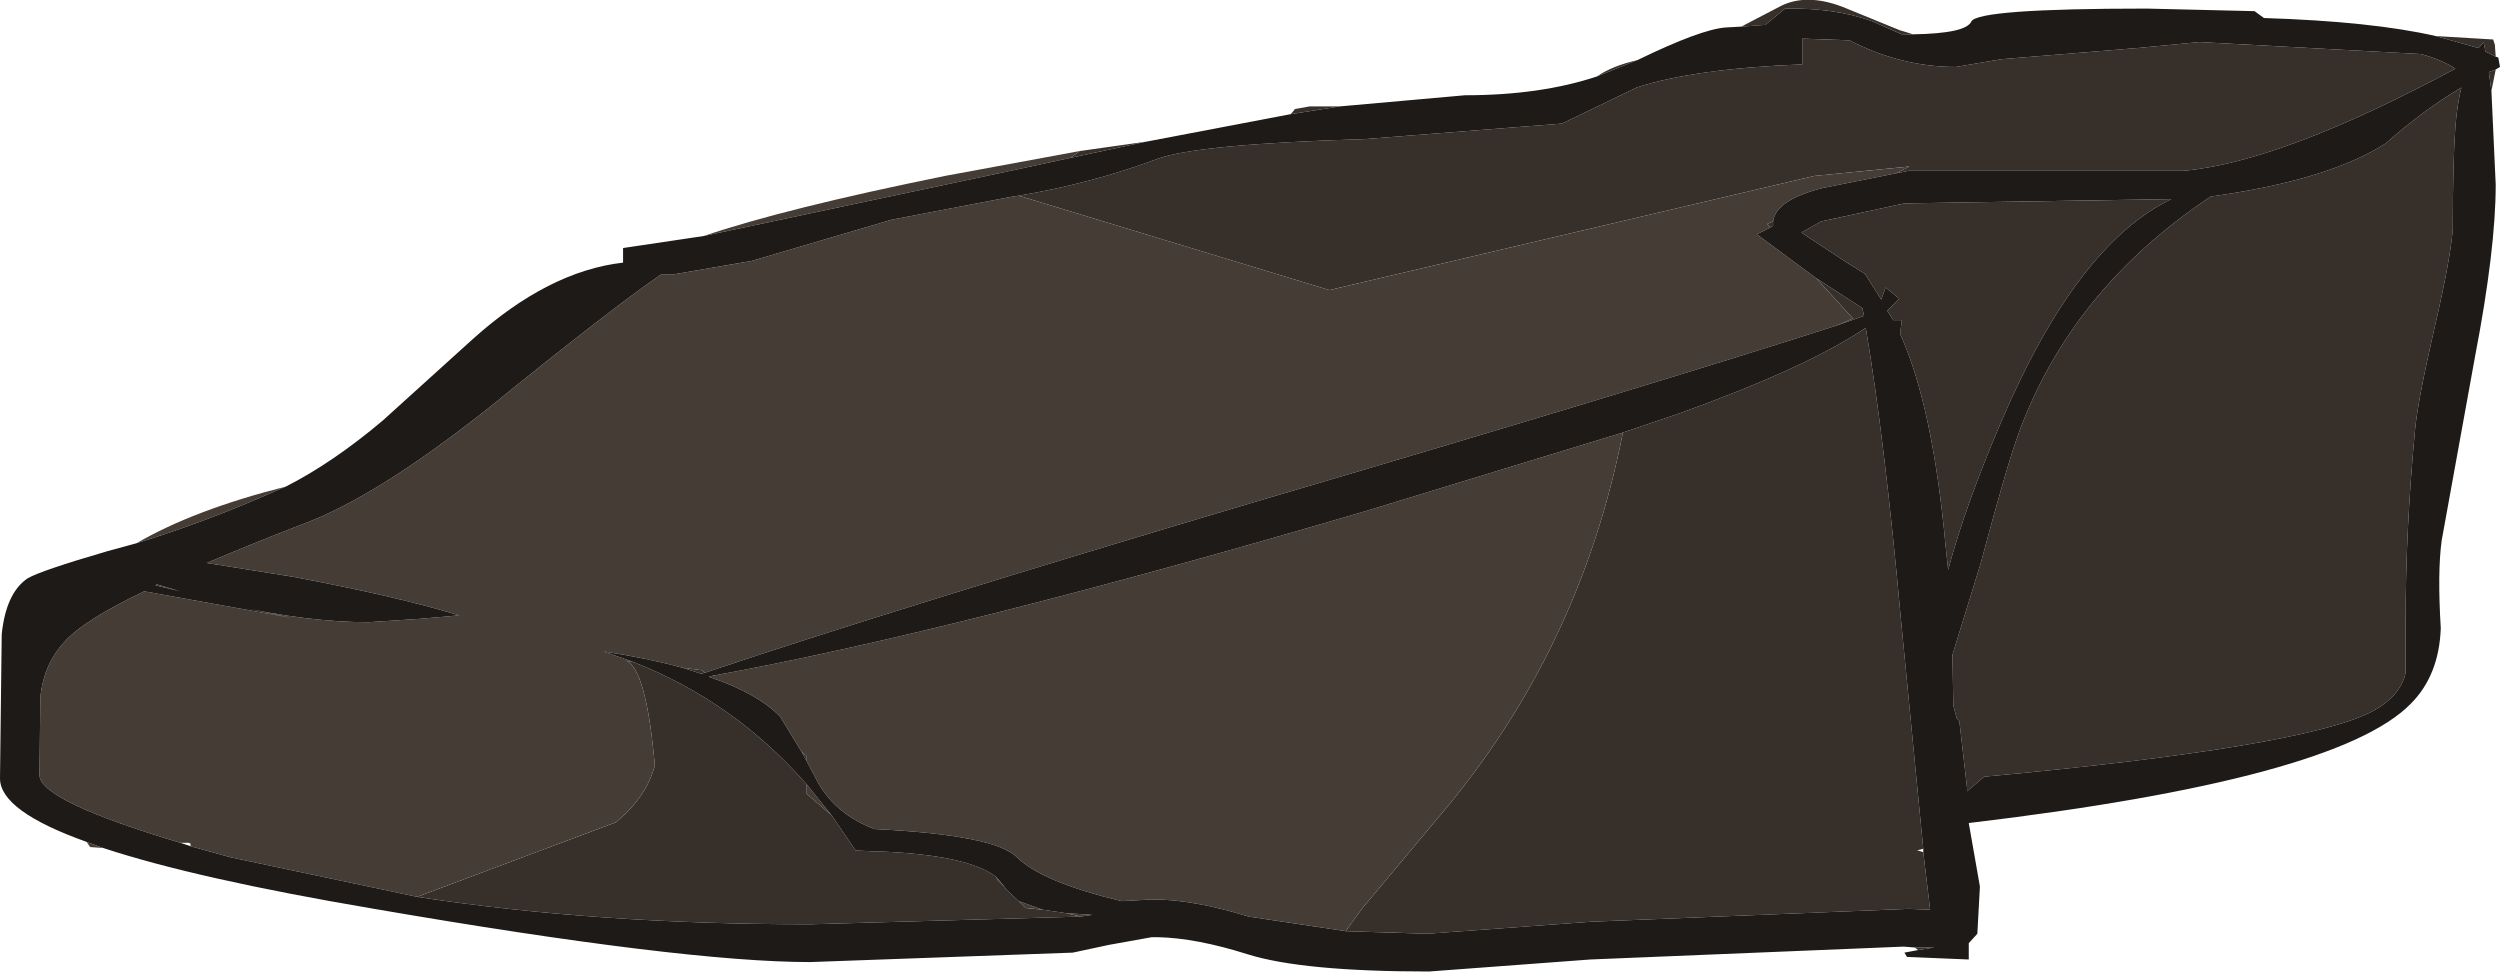 <?xml version="1.0" encoding="UTF-8" standalone="no"?>
<svg xmlns:ffdec="https://www.free-decompiler.com/flash" xmlns:xlink="http://www.w3.org/1999/xlink" ffdec:objectType="frame" height="56.6px" width="145.65px" xmlns="http://www.w3.org/2000/svg">
  <g transform="matrix(1.0, 0.0, 0.0, 1.0, 0.0, 0.0)">
    <use ffdec:characterId="442" height="56.6" transform="matrix(1.0, 0.0, 0.0, 1.0, 0.0, 0.0)" width="145.65" xlink:href="#shape0"/>
  </g>
  <defs>
    <g id="shape0" transform="matrix(1.0, 0.0, 0.0, 1.0, 0.0, 0.0)">
      <path d="M145.4 3.3 L144.8 3.0 144.7 2.45 144.4 2.8 141.9 2.1 145.25 2.3 145.35 2.6 145.4 3.3 M111.45 2.0 L110.8 2.0 109.1 1.25 Q106.95 0.45 104.0 0.5 L103.15 1.2 102.85 1.45 101.45 1.55 103.75 0.35 Q105.25 -0.4 107.35 0.4 L110.65 1.75 111.45 2.0 M95.4 3.5 L94.9 3.7 93.05 4.45 Q93.9 3.85 95.4 3.5 M78.05 6.2 L75.2 6.65 75.45 6.35 76.3 6.2 78.05 6.2 M66.8 8.25 L62.35 9.2 62.9 8.8 66.8 8.25 M111.55 55.2 L112.7 55.2 111.75 55.35 111.55 55.2 M145.15 5.3 L145.0 4.2 145.4 4.05 145.15 5.3 M59.35 11.4 Q63.55 10.7 67.45 9.25 69.75 8.4 79.55 8.1 L91.0 7.2 95.35 5.1 Q98.7 4.0 105.0 3.75 L105.0 2.25 107.75 2.35 Q110.75 3.9 113.95 3.9 L116.6 3.45 124.5 2.8 128.15 2.45 141.05 3.15 Q142.3 3.5 143.05 4.0 133.0 9.4 127.25 9.95 L111.2 9.95 110.45 10.1 111.25 9.7 105.7 10.25 77.45 16.9 59.35 11.4 M143.4 5.1 Q143.15 6.1 143.05 7.4 142.9 9.45 142.9 13.35 142.75 15.2 141.8 19.25 140.85 23.4 140.7 25.05 140.15 30.85 140.15 36.25 L140.15 39.2 Q139.85 40.6 138.1 41.5 134.0 43.55 115.6 45.25 L114.6 46.1 114.6 45.9 114.15 42.0 114.0 41.85 113.8 41.1 113.75 38.15 115.4 32.8 Q116.9 27.2 117.55 25.4 120.6 16.9 128.8 11.45 135.65 10.5 139.0 8.35 141.2 6.4 143.4 5.1 M103.3 12.9 L103.3 13.0 103.3 13.15 103.15 13.25 102.95 13.05 103.3 12.9 M105.8 16.2 L108.5 17.95 108.6 18.4 107.05 18.95 107.95 18.55 105.8 16.2 M41.05 39.2 L40.85 39.25 39.75 38.9 40.9 39.05 41.05 39.2 M36.85 38.55 Q42.75 40.85 47.0 45.7 L47.0 46.25 48.45 47.5 49.85 49.55 50.9 49.6 51.1 49.6 Q56.4 49.8 58.05 51.1 L58.1 51.25 58.55 51.7 58.6 51.8 59.35 52.5 59.75 52.9 60.75 53.0 62.1 53.2 62.95 53.4 47.2 53.85 Q34.7 53.85 24.3 52.25 L35.9 47.9 36.5 47.35 Q37.75 46.1 38.15 44.6 L38.1 44.05 Q37.6 39.0 36.5 38.5 L36.85 38.55 M108.65 15.95 L107.6 15.3 104.95 13.55 106.1 12.9 110.95 11.85 126.5 11.6 Q121.0 14.25 116.6 24.55 114.5 29.45 113.5 33.2 L113.35 31.8 Q112.6 23.65 110.7 19.45 L110.8 18.65 110.3 18.65 109.95 18.1 110.65 17.4 109.85 16.75 109.6 17.45 108.65 15.95 M78.4 54.25 L79.3 53.0 83.9 47.5 Q92.05 37.9 94.55 25.2 L97.8 24.1 Q105.3 21.4 108.7 19.1 109.8 25.6 110.75 36.1 L112.05 49.45 111.65 49.55 111.75 49.55 112.05 49.65 112.45 53.0 111.2 52.95 92.7 53.7 83.15 54.4 78.4 54.25 M41.35 39.4 L41.35 39.45 41.3 39.4 41.35 39.4 M46.7 43.8 L47.0 44.05 47.0 44.35 46.7 43.8" fill="#362f2a" fill-rule="evenodd" stroke="none"/>
      <path d="M62.35 9.2 L59.35 9.85 41.0 13.75 Q45.7 12.15 55.05 10.25 L62.9 8.8 62.35 9.2 M16.65 28.35 L15.95 28.65 Q12.0 30.4 7.95 31.65 11.3 29.7 16.65 28.35 M5.05 49.05 L6.0 49.4 5.95 49.4 5.25 49.35 5.05 49.05 M59.35 11.4 L77.45 16.9 105.7 10.25 111.25 9.7 110.45 10.1 106.2 10.95 Q103.45 11.65 103.3 12.9 L102.95 13.05 103.15 13.25 102.35 13.65 105.8 16.2 107.95 18.55 107.05 18.95 Q95.85 22.55 73.25 29.2 51.9 35.55 41.05 39.2 L40.9 39.05 39.75 38.9 Q37.75 38.35 35.15 37.95 L36.85 38.55 36.5 38.5 Q37.6 39.0 38.1 44.05 L38.15 44.6 Q37.75 46.1 36.5 47.35 L35.9 47.9 24.3 52.25 13.45 49.95 11.1 49.3 11.1 49.15 11.0 49.1 10.5 49.1 Q2.3 46.65 2.3 45.15 L2.35 40.6 Q2.55 38.7 3.75 37.4 4.85 36.15 8.4 34.45 L17.0 36.0 13.45 35.25 Q17.95 36.25 21.45 36.25 L24.5 36.05 26.75 35.85 Q23.15 34.75 17.05 33.6 L12.05 32.8 Q14.5 31.75 17.6 30.55 21.95 28.95 28.55 23.7 35.65 17.95 38.5 16.0 L39.15 16.0 43.8 15.2 51.95 12.8 59.0 11.45 59.35 11.4 M47.0 45.7 L48.45 47.5 47.0 46.25 47.0 45.7 M50.9 49.6 L51.1 49.6 50.9 49.6 M58.05 51.1 L58.55 51.7 58.1 51.25 58.05 51.1 M59.35 52.5 L60.75 53.0 59.75 52.9 59.35 52.5 M62.1 53.2 L63.65 53.3 62.95 53.4 62.1 53.2 M94.55 25.2 Q92.05 37.9 83.9 47.5 L79.3 53.0 78.4 54.25 72.75 53.4 Q69.5 52.4 67.15 52.4 L65.35 52.5 Q60.75 51.4 59.25 49.95 58.0 48.65 50.95 48.3 48.55 47.4 47.5 45.3 L47.0 44.35 47.0 44.05 46.7 43.8 45.45 41.75 Q44.15 40.4 41.35 39.45 L41.35 39.4 Q55.7 36.8 79.65 29.75 L94.55 25.2 M9.05 34.1 L9.15 34.05 10.5 34.45 9.05 34.1" fill="#443c35" fill-rule="evenodd" stroke="none"/>
      <path d="M141.9 2.1 L144.4 2.8 144.7 2.45 144.8 3.0 145.4 3.3 145.55 3.35 145.65 3.9 145.4 4.05 145.0 4.2 145.15 5.3 145.4 10.75 Q145.4 14.5 144.2 20.75 L142.25 31.5 Q142.0 33.35 142.2 36.6 142.1 39.35 140.45 41.0 136.15 45.4 114.7 47.95 L115.35 51.65 115.2 54.4 114.7 54.95 114.7 55.9 112.3 55.8 111.1 55.75 110.95 55.5 111.75 55.35 112.7 55.2 111.55 55.2 110.9 55.15 92.65 55.9 83.25 56.6 Q75.9 56.6 72.7 55.6 69.7 54.65 67.45 54.6 L67.1 54.6 64.6 55.05 62.5 55.5 47.2 56.05 Q39.8 56.05 21.8 52.95 11.45 51.2 6.0 49.4 L5.05 49.05 Q0.0 47.25 0.0 45.35 L0.1 36.95 Q0.35 34.55 1.6 33.7 2.35 33.25 6.3 32.1 L7.95 31.65 Q12.0 30.4 15.95 28.65 L16.65 28.35 Q19.4 26.95 22.3 24.5 L27.55 19.75 Q31.95 15.8 36.3 15.3 L36.3 14.45 41.0 13.75 59.35 9.85 62.35 9.2 66.8 8.25 75.2 6.65 78.05 6.2 85.35 5.55 Q89.75 5.55 93.05 4.45 L94.9 3.7 95.4 3.5 Q99.1 1.7 100.55 1.6 L101.45 1.55 102.85 1.45 103.15 1.2 104.0 0.5 Q106.95 0.45 109.1 1.25 L110.8 2.0 111.45 2.0 Q114.55 1.95 114.85 1.25 115.25 0.5 125.05 0.5 L131.35 0.65 131.9 1.05 Q138.2 1.25 141.9 2.1 M143.4 5.1 Q141.2 6.4 139.0 8.35 135.65 10.5 128.8 11.45 120.6 16.9 117.55 25.4 116.9 27.2 115.4 32.8 L113.75 38.15 113.8 41.1 114.0 41.85 114.15 42.0 114.6 45.9 114.6 46.1 115.6 45.25 Q134.0 43.55 138.1 41.5 139.85 40.6 140.15 39.2 L140.15 36.25 Q140.15 30.85 140.7 25.05 140.85 23.4 141.8 19.25 142.75 15.2 142.9 13.35 142.9 9.45 143.05 7.4 143.15 6.1 143.4 5.1 M110.45 10.1 L111.2 9.95 127.25 9.95 Q133.0 9.4 143.05 4.0 142.3 3.5 141.05 3.15 L128.15 2.45 124.5 2.8 116.6 3.45 113.95 3.9 Q110.75 3.9 107.75 2.35 L105.0 2.25 105.0 3.75 Q98.7 4.0 95.35 5.1 L91.0 7.2 79.55 8.1 Q69.75 8.4 67.45 9.25 63.55 10.7 59.35 11.4 L59.0 11.45 51.95 12.8 43.8 15.2 39.15 16.0 38.5 16.0 Q35.65 17.95 28.55 23.7 21.95 28.95 17.6 30.55 14.5 31.75 12.05 32.8 L17.05 33.6 Q23.15 34.75 26.75 35.85 L24.5 36.05 21.45 36.25 Q17.95 36.25 13.45 35.25 L17.0 36.0 8.4 34.45 Q4.85 36.15 3.75 37.4 2.55 38.7 2.35 40.6 L2.3 45.15 Q2.3 46.65 10.5 49.1 L11.1 49.3 13.45 49.95 24.3 52.25 Q34.7 53.85 47.2 53.85 L62.95 53.4 63.65 53.3 62.1 53.2 60.75 53.0 59.35 52.5 58.6 51.8 58.55 51.7 58.05 51.1 Q56.4 49.8 51.1 49.6 L50.9 49.6 49.85 49.55 48.45 47.5 47.0 45.7 Q42.75 40.85 36.85 38.55 L35.15 37.95 Q37.75 38.35 39.75 38.9 L40.85 39.25 41.05 39.2 Q51.9 35.55 73.25 29.2 95.85 22.55 107.05 18.95 L108.6 18.4 108.5 17.95 105.8 16.2 102.35 13.65 103.15 13.25 103.3 13.15 103.3 13.0 103.3 12.9 Q103.45 11.65 106.2 10.95 L110.45 10.1 M108.65 15.95 L109.6 17.45 109.85 16.75 110.65 17.4 109.95 18.1 110.3 18.65 110.8 18.65 110.7 19.45 Q112.6 23.65 113.35 31.8 L113.5 33.2 Q114.5 29.45 116.6 24.55 121.0 14.25 126.5 11.6 L110.95 11.85 106.1 12.9 104.95 13.55 107.6 15.3 108.65 15.95 M78.4 54.25 L83.15 54.4 92.7 53.7 111.2 52.95 112.45 53.0 112.05 49.65 112.05 49.45 110.75 36.1 Q109.8 25.6 108.7 19.1 105.3 21.4 97.8 24.1 L94.55 25.2 79.65 29.75 Q55.7 36.8 41.35 39.4 L41.3 39.4 41.35 39.45 Q44.15 40.4 45.45 41.75 L46.7 43.8 47.0 44.35 47.5 45.3 Q48.55 47.4 50.95 48.3 58.0 48.65 59.25 49.95 60.75 51.4 65.35 52.5 L67.15 52.4 Q69.5 52.4 72.75 53.4 L78.4 54.25 M9.05 34.1 L10.5 34.45 9.15 34.05 9.05 34.1" fill="#1d1a17" fill-rule="evenodd" stroke="none"/>
    </g>
  </defs>
</svg>
